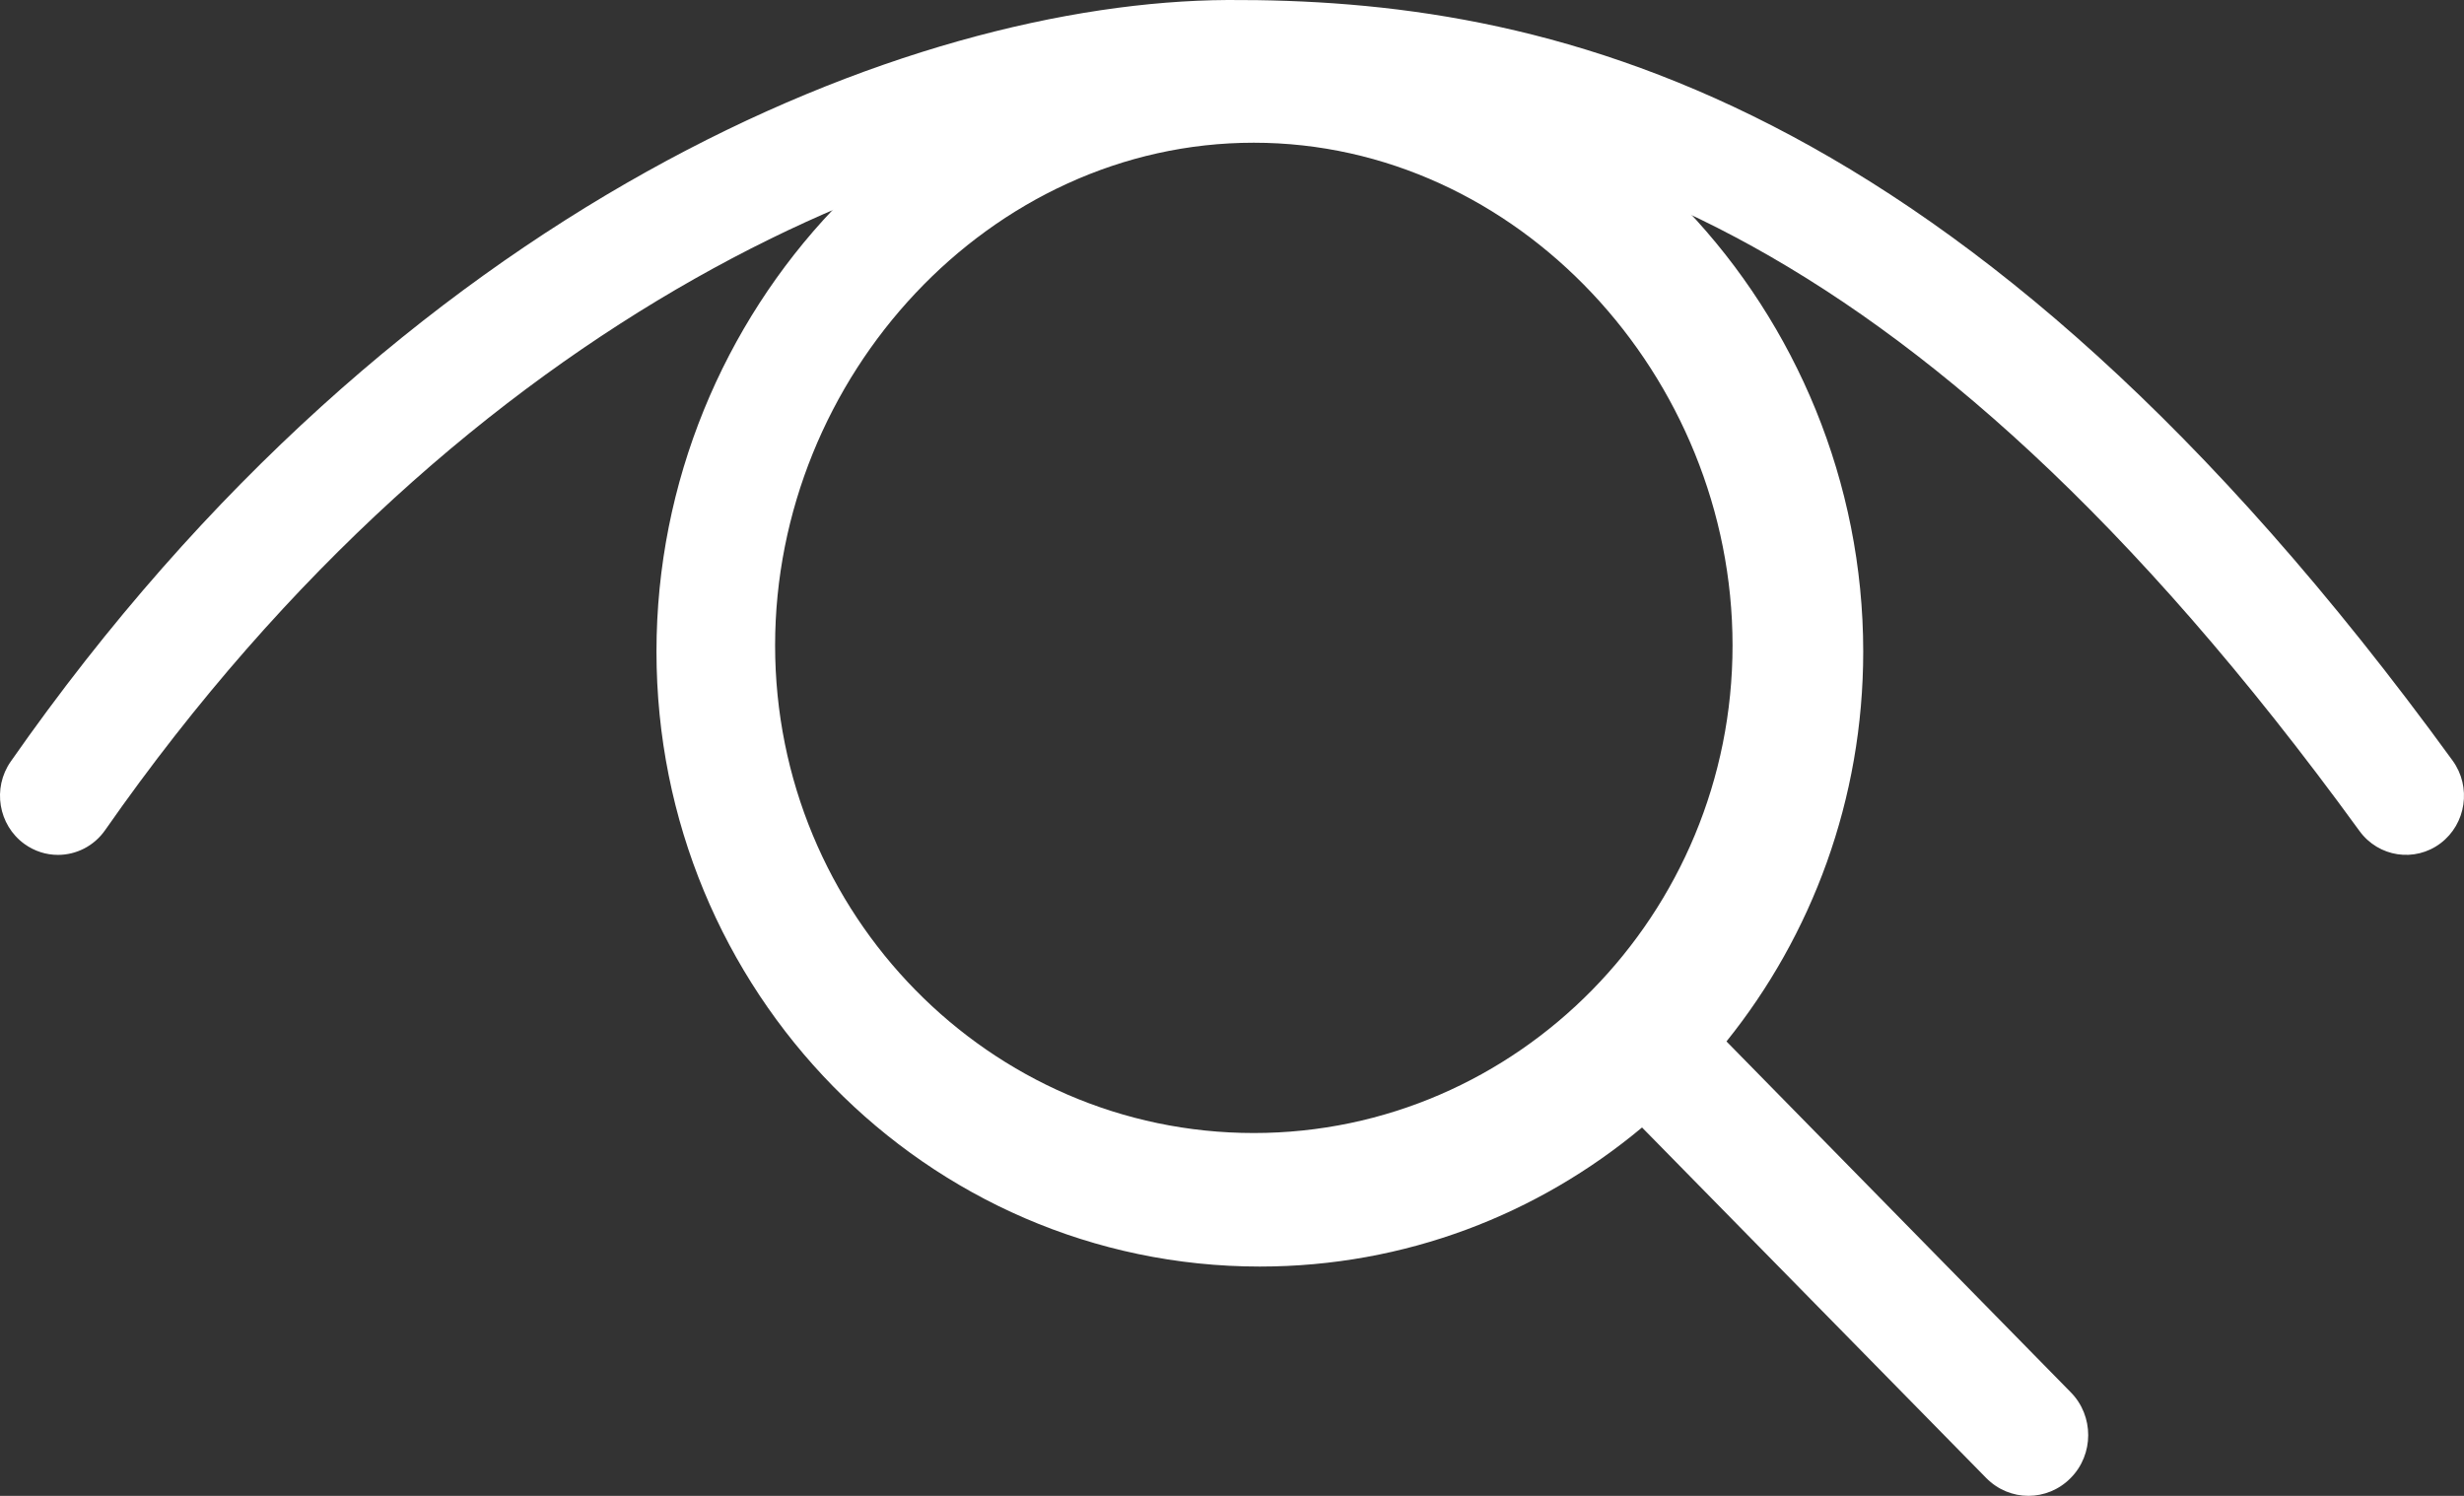 <svg width="56" height="34" viewBox="0 0 56 34" fill="none" xmlns="http://www.w3.org/2000/svg">
<rect x="0" y="0" width="56" height="34" fill="#333333" stroke="none"/>
<path d="M1.317 19.431C1.053 19.431 0.786 19.35 0.554 19.182C-0.039 18.752 -0.178 17.913 0.244 17.309C9.118 4.597 20.689 0.04 27.902 0C34.989 -0.027 44.547 1.89 55.741 17.288C56.174 17.884 56.051 18.725 55.467 19.167C54.882 19.608 54.057 19.483 53.624 18.887C43.196 4.544 34.801 2.64 27.917 2.686C21.326 2.722 10.687 6.982 2.391 18.866C2.135 19.234 1.729 19.431 1.317 19.431Z" fill="white"/>
<path d="M28.495 25.753C22.494 25.753 17.616 20.781 17.616 14.67C17.616 8.559 22.494 3.244 28.495 3.244C34.491 3.244 39.376 8.559 39.376 14.67C39.376 20.781 34.491 25.753 28.495 25.753ZM47.061 31.644L39.238 23.671C41.177 21.261 42.346 18.174 42.346 14.81C42.346 7.094 36.203 0.497 28.633 0.497C21.056 0.497 14.92 7.094 14.92 14.81C14.92 22.527 21.056 28.788 28.633 28.788C31.933 28.788 34.955 27.603 37.319 25.627L45.141 33.594C45.673 34.135 46.529 34.135 47.061 33.594C47.592 33.059 47.592 32.179 47.061 31.644Z" fill="white"/>
</svg>
